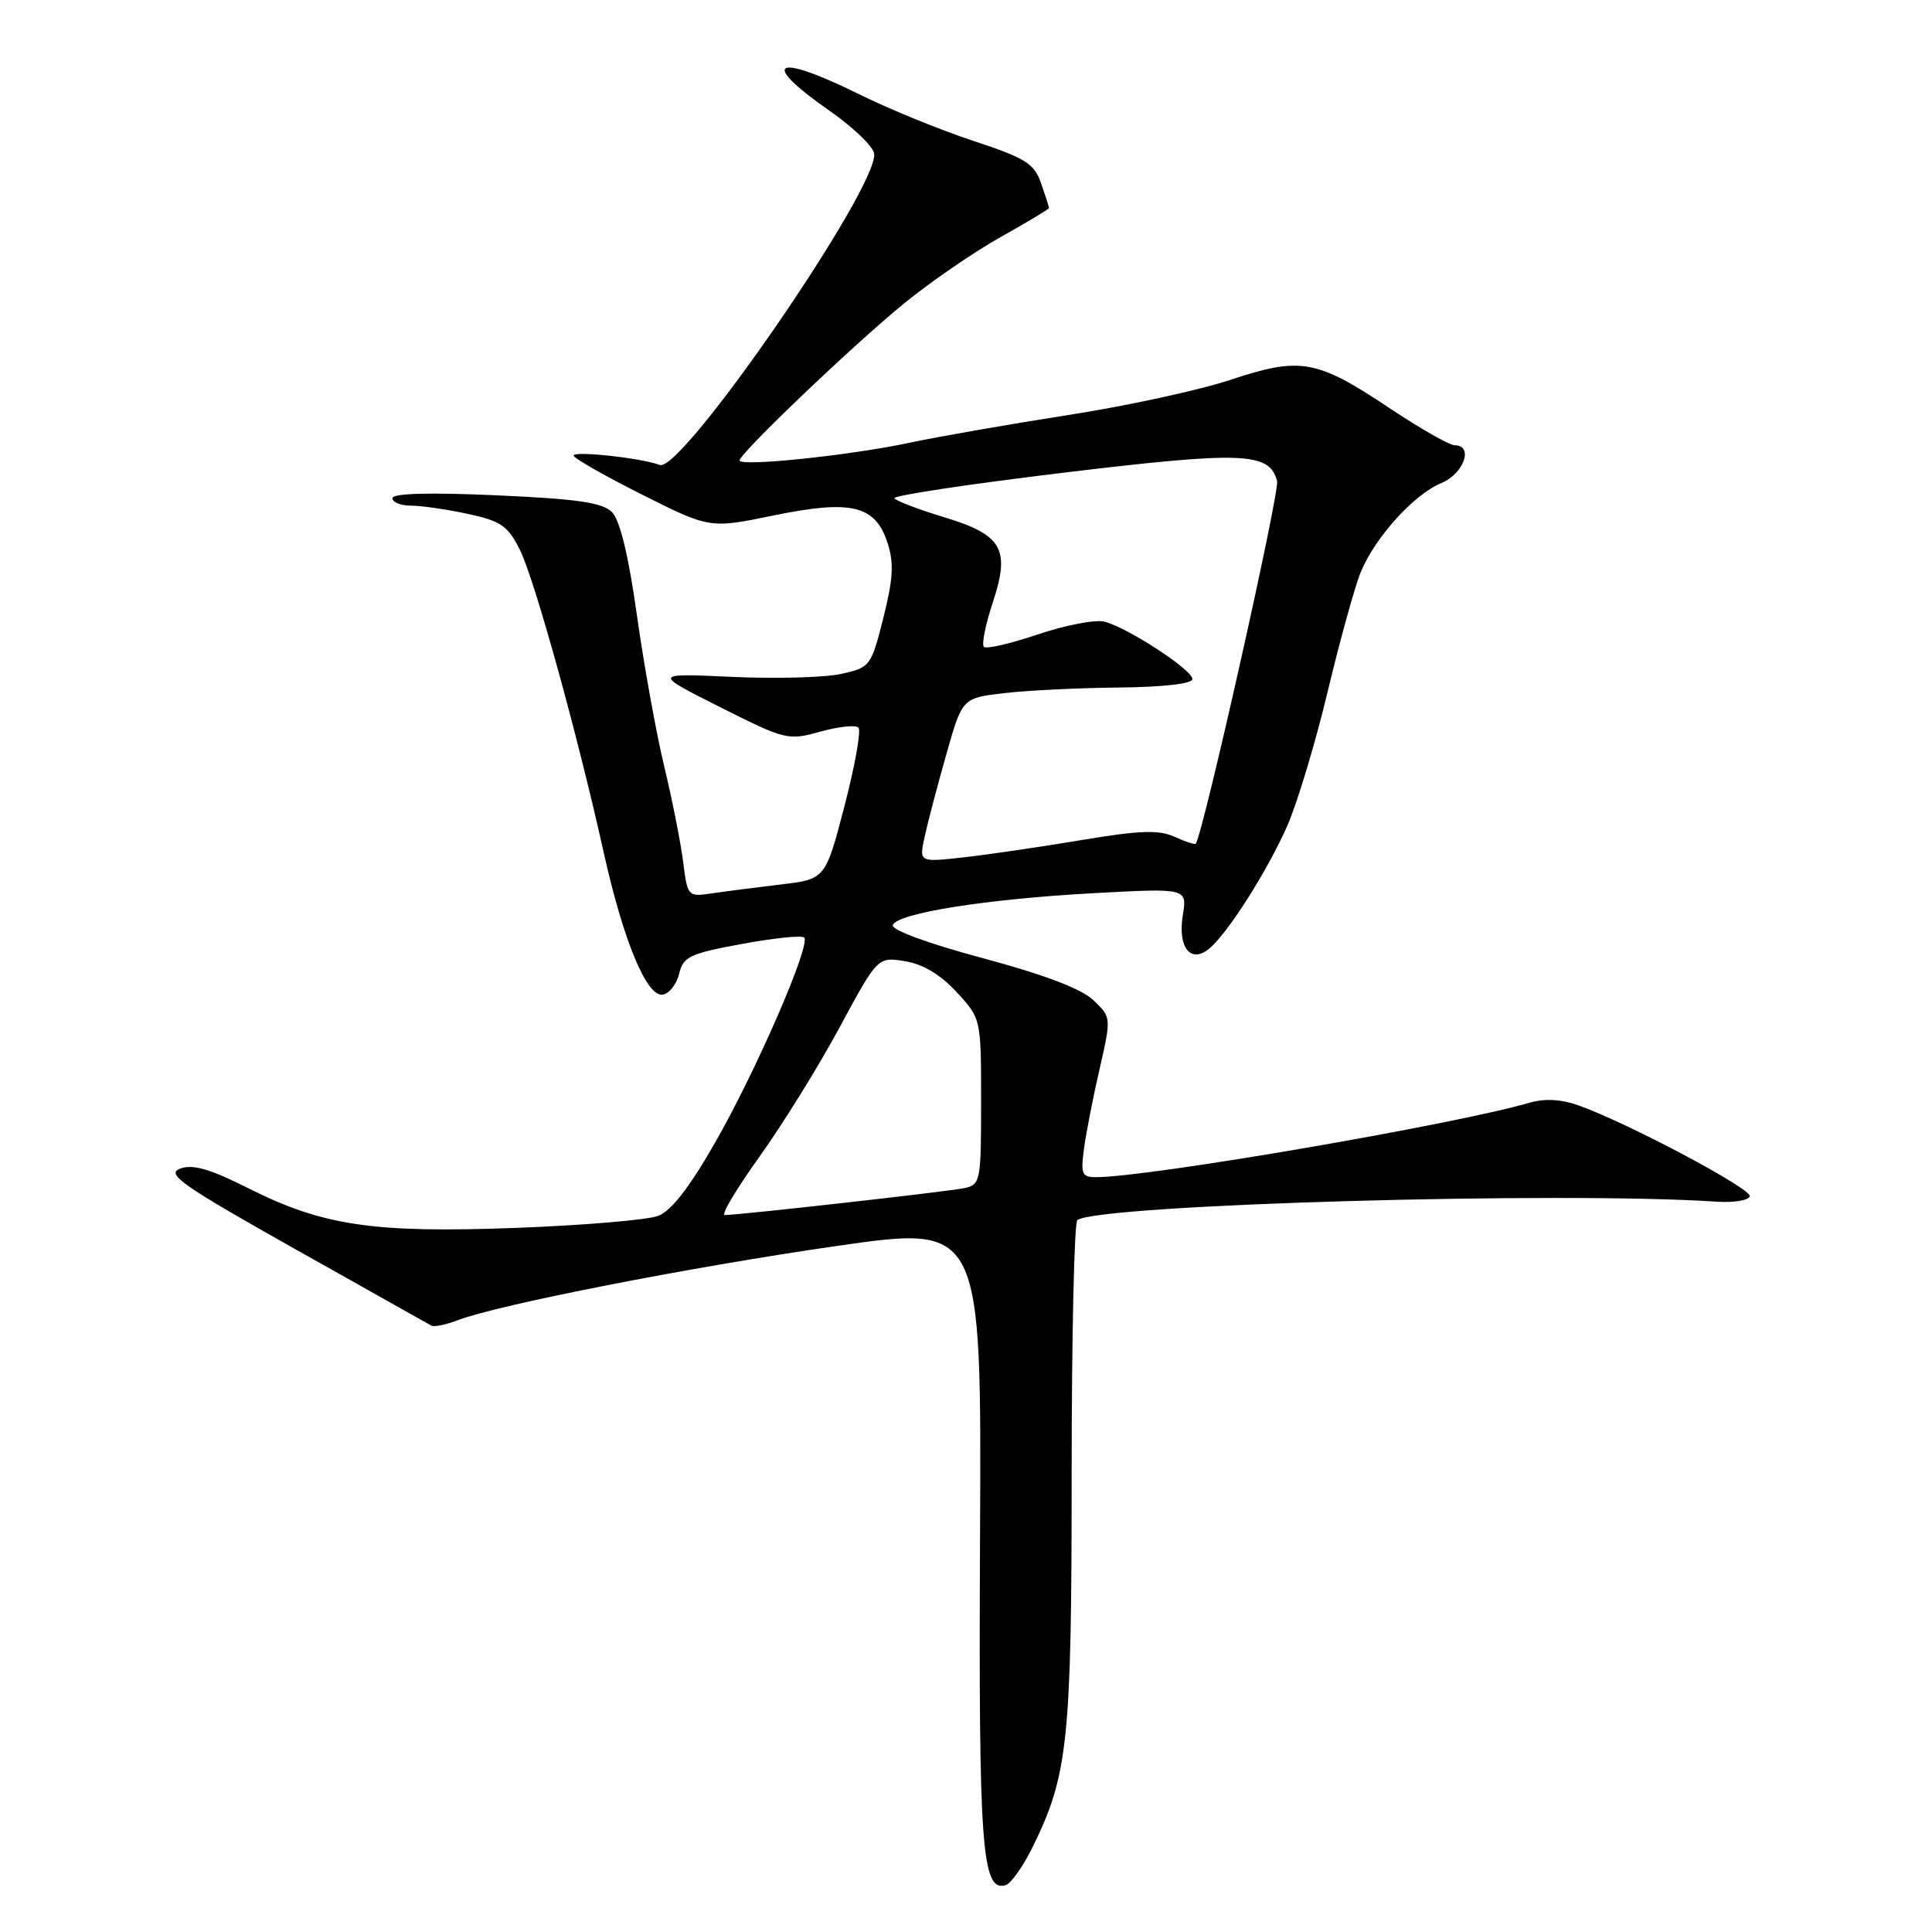<?xml version="1.0" encoding="UTF-8" standalone="no"?>
<!DOCTYPE svg PUBLIC "-//W3C//DTD SVG 1.1//EN" "http://www.w3.org/Graphics/SVG/1.1/DTD/svg11.dtd" >
<svg xmlns="http://www.w3.org/2000/svg" xmlns:xlink="http://www.w3.org/1999/xlink" version="1.1" viewBox="0 0 256 256">
 <g >
 <path fill="currentColor"
d=" M 136.72 244.96 C 141.53 235.28 142.00 230.83 142.00 195.35 C 142.00 177.07 142.34 161.91 142.76 161.65 C 146.10 159.59 206.88 157.85 227.50 159.23 C 229.70 159.38 231.66 159.06 231.86 158.53 C 232.22 157.56 215.57 148.73 209.08 146.44 C 206.81 145.64 204.62 145.54 202.58 146.14 C 192.70 149.01 152.55 155.92 145.31 155.98 C 143.36 156.00 143.18 155.60 143.63 152.25 C 143.90 150.19 144.83 145.42 145.70 141.65 C 147.26 134.81 147.26 134.81 144.88 132.53 C 143.30 131.02 138.37 129.15 130.22 126.96 C 123.04 125.04 118.09 123.22 118.30 122.59 C 118.81 121.01 130.64 119.13 144.91 118.35 C 157.31 117.68 157.31 117.68 156.73 121.28 C 156.04 125.52 157.74 127.71 160.19 125.73 C 162.60 123.79 167.90 115.47 170.55 109.47 C 171.88 106.47 174.31 98.41 175.94 91.57 C 177.58 84.73 179.55 77.61 180.33 75.75 C 182.27 71.12 187.36 65.51 191.00 64.00 C 193.99 62.76 195.30 59.00 192.75 59.00 C 192.06 59.00 188.12 56.75 184.00 54.00 C 174.42 47.62 172.30 47.25 162.98 50.35 C 158.86 51.71 149.20 53.81 141.50 55.00 C 133.80 56.20 124.35 57.85 120.50 58.67 C 112.64 60.35 98.00 61.87 98.00 61.01 C 98.00 60.08 113.09 45.67 119.84 40.17 C 123.32 37.33 129.06 33.39 132.59 31.41 C 136.11 29.44 139.00 27.71 139.00 27.56 C 139.00 27.42 138.53 25.95 137.95 24.29 C 137.04 21.67 135.89 20.95 129.01 18.68 C 124.66 17.25 117.89 14.49 113.95 12.54 C 102.58 6.92 100.47 8.09 109.99 14.73 C 113.01 16.84 115.64 19.35 115.82 20.31 C 116.63 24.48 90.33 62.72 87.42 61.61 C 85.04 60.69 76.00 59.71 76.00 60.36 C 76.00 60.70 80.06 63.02 85.02 65.51 C 94.04 70.04 94.04 70.04 102.46 68.31 C 112.80 66.18 115.98 66.94 117.60 71.93 C 118.47 74.59 118.35 76.70 117.05 81.87 C 115.43 88.29 115.30 88.45 111.44 89.30 C 109.28 89.78 102.78 89.95 97.00 89.69 C 86.50 89.21 86.50 89.21 95.40 93.69 C 104.06 98.05 104.43 98.14 108.68 96.95 C 111.09 96.28 113.37 96.03 113.75 96.41 C 114.12 96.79 113.29 101.46 111.90 106.80 C 109.37 116.50 109.37 116.50 103.43 117.20 C 100.17 117.59 96.06 118.12 94.30 118.38 C 91.15 118.85 91.09 118.78 90.52 114.18 C 90.19 111.61 89.06 105.90 88.00 101.50 C 86.94 97.10 85.32 88.10 84.39 81.50 C 83.30 73.69 82.15 68.93 81.10 67.87 C 79.84 66.59 76.55 66.11 65.75 65.63 C 56.91 65.23 52.00 65.37 52.00 66.01 C 52.00 66.55 53.10 67.00 54.45 67.00 C 55.80 67.00 59.18 67.49 61.98 68.09 C 66.36 69.03 67.30 69.67 68.88 72.84 C 70.82 76.72 76.51 97.27 79.98 112.90 C 82.61 124.71 85.72 132.20 87.85 131.79 C 88.71 131.62 89.68 130.37 90.00 128.99 C 90.52 126.77 91.43 126.34 98.29 125.08 C 102.52 124.30 106.25 123.91 106.56 124.23 C 107.47 125.14 100.28 141.71 94.80 151.32 C 91.39 157.30 88.95 160.45 87.21 161.11 C 85.80 161.65 77.35 162.36 68.43 162.70 C 49.43 163.41 42.78 162.42 32.85 157.42 C 27.80 154.88 25.54 154.23 23.87 154.85 C 21.95 155.56 24.09 157.06 39.07 165.49 C 48.66 170.88 56.80 175.46 57.17 175.66 C 57.53 175.85 59.11 175.53 60.67 174.93 C 66.00 172.88 91.50 167.89 110.78 165.11 C 130.06 162.33 130.06 162.33 129.86 203.42 C 129.66 244.87 130.09 250.74 133.26 249.79 C 133.94 249.58 135.50 247.41 136.72 244.96 Z  M 100.63 153.27 C 103.68 149.02 108.45 141.33 111.23 136.17 C 116.29 126.79 116.29 126.79 119.89 127.36 C 122.27 127.74 124.61 129.13 126.75 131.45 C 130.00 134.97 130.00 134.97 130.00 145.97 C 130.00 156.56 129.92 156.98 127.75 157.44 C 125.57 157.89 97.94 161.00 96.03 161.00 C 95.51 161.00 97.58 157.52 100.63 153.27 Z  M 122.52 110.88 C 122.92 109.02 124.21 104.12 125.38 100.00 C 127.50 92.50 127.50 92.50 133.00 91.85 C 136.03 91.49 142.89 91.15 148.25 91.10 C 154.16 91.04 158.00 90.60 158.00 89.98 C 158.00 88.75 149.40 83.15 146.33 82.37 C 145.14 82.07 141.19 82.83 137.56 84.05 C 133.92 85.28 130.69 86.03 130.37 85.71 C 130.06 85.39 130.57 82.80 131.51 79.96 C 133.91 72.75 132.86 70.88 125.06 68.52 C 121.67 67.49 118.73 66.37 118.51 66.02 C 118.30 65.67 128.36 64.15 140.87 62.64 C 164.72 59.77 168.22 59.91 169.22 63.74 C 169.59 65.16 159.49 110.19 158.45 111.79 C 158.34 111.95 157.08 111.54 155.64 110.88 C 153.56 109.93 151.04 110.02 143.26 111.32 C 137.89 112.22 130.86 113.25 127.64 113.61 C 121.78 114.26 121.78 114.26 122.52 110.88 Z "/>
</g>
</svg>